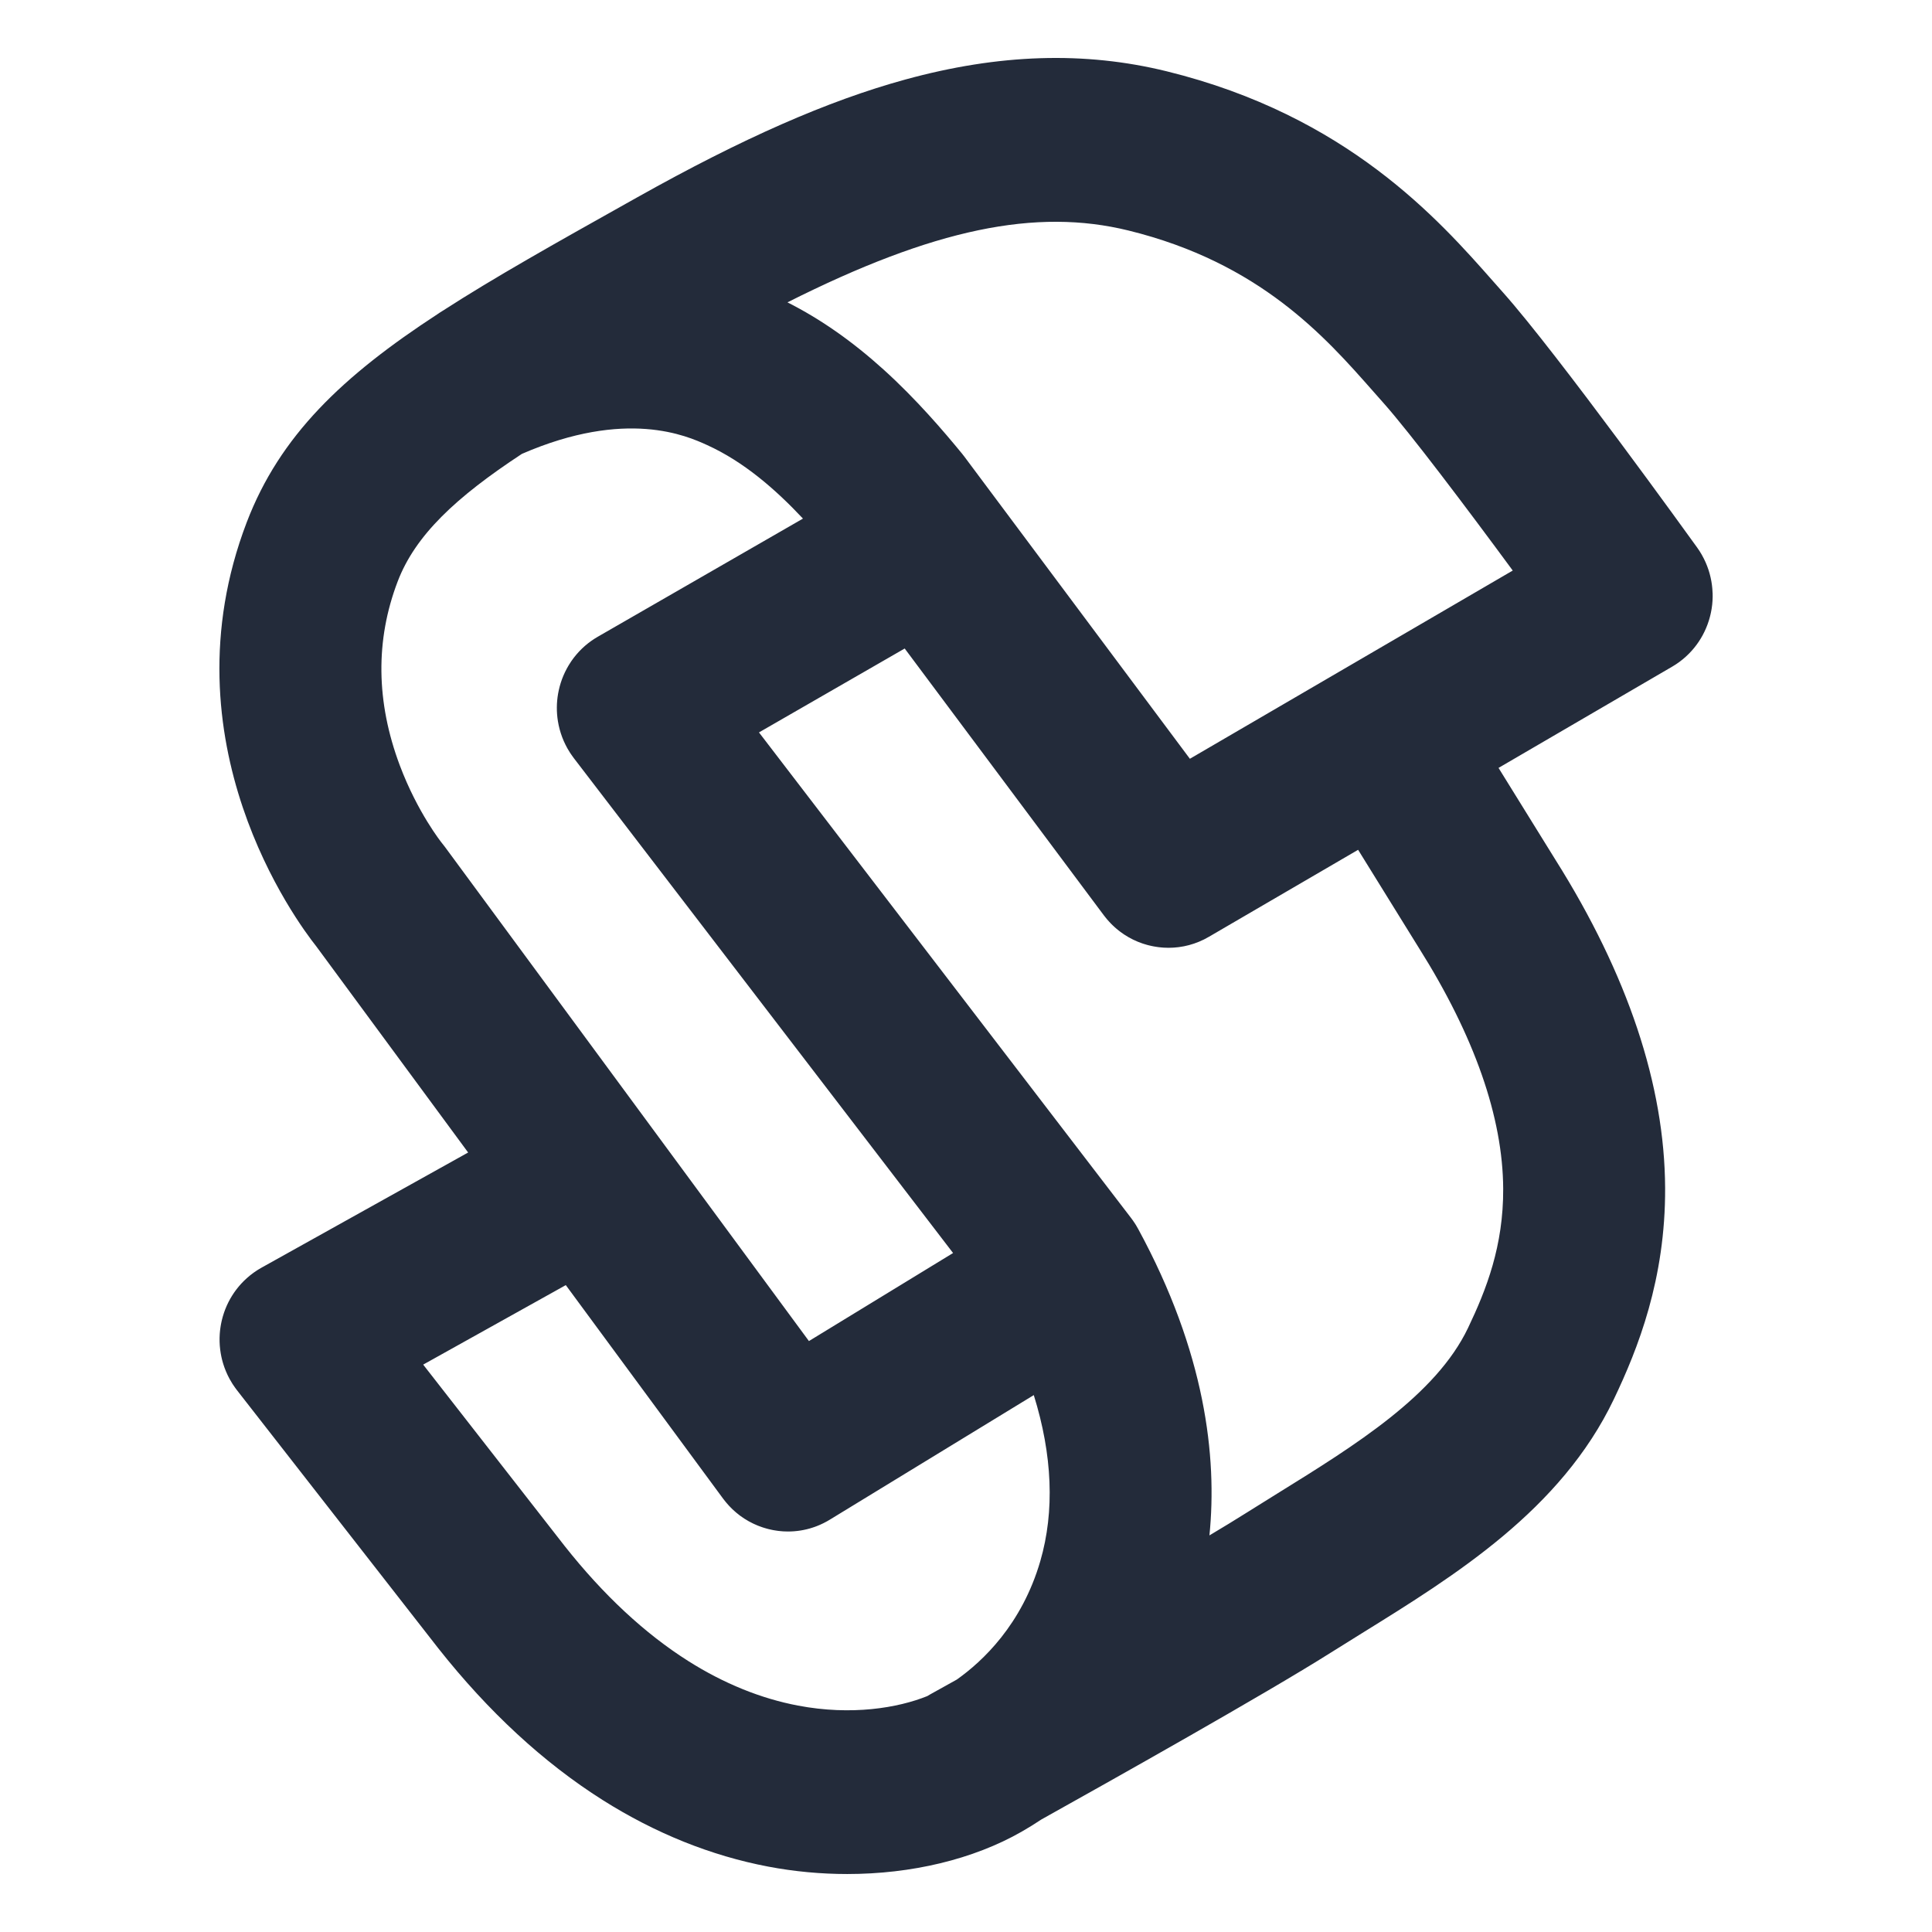<?xml version="1.0" encoding="UTF-8" standalone="no"?>
<svg
   width="200"
   height="200"
   viewBox="0 0 200 200"
   fill="none"
   version="1.1"
   id="svg142"
   sodipodi:docname="Seam2.svg"
   inkscape:version="1.2.1 (9c6d41e4, 2022-07-14)"
   xmlns:inkscape="http://www.inkscape.org/namespaces/inkscape"
   xmlns:sodipodi="http://sodipodi.sourceforge.net/DTD/sodipodi-0.dtd"
   xmlns="http://www.w3.org/2000/svg"
   xmlns:svg="http://www.w3.org/2000/svg">
  <defs
     id="defs146" />
  <sodipodi:namedview
     id="namedview144"
     pagecolor="#ffffff"
     bordercolor="#666666"
     borderopacity="1.0"
     inkscape:showpageshadow="2"
     inkscape:pageopacity="0.0"
     inkscape:pagecheckerboard="0"
     inkscape:deskcolor="#d1d1d1"
     showgrid="false"
     inkscape:zoom="1.2164948"
     inkscape:cx="321.41525"
     inkscape:cy="101.9322"
     inkscape:window-width="1875"
     inkscape:window-height="1440"
     inkscape:window-x="0"
     inkscape:window-y="25"
     inkscape:window-maximized="0"
     inkscape:current-layer="svg142" />
  <path
     d="m 177.285,61.382 c -0.001,-0.033 -0.004,-0.065 -0.005,-0.098 -0.004,-0.103 -0.01,-0.206 -0.018,-0.309 -0.003,-0.036 -0.007,-0.072 -0.01,-0.108 -0.01,-0.099 -0.019,-0.198 -0.032,-0.296 -0.006,-0.044 -0.013,-0.087 -0.019,-0.131 -0.013,-0.09 -0.026,-0.181 -0.042,-0.271 -0.01,-0.055 -0.022,-0.11 -0.033,-0.165 -0.015,-0.078 -0.03,-0.155 -0.048,-0.233 -0.016,-0.071 -0.034,-0.141 -0.052,-0.212 -0.016,-0.061 -0.03,-0.122 -0.047,-0.183 -0.025,-0.089 -0.053,-0.178 -0.08,-0.267 -0.014,-0.042 -0.025,-0.084 -0.039,-0.126 -0.036,-0.108 -0.075,-0.215 -0.115,-0.322 -0.008,-0.023 -0.016,-0.046 -0.025,-0.068 -0.047,-0.123 -0.098,-0.245 -0.151,-0.366 -0.003,-0.007 -0.006,-0.015 -0.009,-0.022 -0.058,-0.129 -0.118,-0.257 -0.182,-0.384 l -0.002,-0.003 c -0.06,-0.119 -0.123,-0.236 -0.189,-0.353 -0.006,-0.01 -0.01,-0.02 -0.016,-0.03 l -0.002,-0.004 c -0.049,-0.085 -0.101,-0.168 -0.152,-0.252 -0.027,-0.044 -0.053,-0.088 -0.08,-0.131 -0.025,-0.038 -0.052,-0.076 -0.077,-0.114 -0.058,-0.086 -0.115,-0.172 -0.175,-0.256 l -0.001,-0.002 c -0.588,-0.817 -14.462,-20.081 -20.061,-26.364 -0.324,-0.364 -0.658,-0.743 -1.003,-1.134 -5.672,-6.435 -15.166,-17.204 -33.833,-21.794 -8.512,-2.093 -17.372,-1.814 -27.086,0.853 -8.012,2.2 -16.819,6.07 -27.714,12.18 l -1.192,0.668 c -7.313,4.1 -13.624,7.638 -18.972,11.091 -0.178,0.106 -0.35,0.218 -0.518,0.336 -9.832,6.412 -16.338,12.581 -19.77,21.57 -8.671,22.713 5.213,41.373 7.185,43.856 l 15.741,21.369 -21.398,11.927 c -0.004,0.003 -0.009,0.006 -0.013,0.008 -0.095,0.053 -0.188,0.109 -0.281,0.166 -0.035,0.022 -0.07,0.043 -0.105,0.064 -0.065,0.042 -0.129,0.085 -0.193,0.128 -0.061,0.042 -0.123,0.082 -0.183,0.125 -0.036,0.026 -0.071,0.053 -0.107,0.079 -0.085,0.063 -0.17,0.126 -0.252,0.192 -0.005,0.003 -0.01,0.007 -0.014,0.01 -0.013,0.011 -0.025,0.022 -0.038,0.032 -0.096,0.078 -0.191,0.157 -0.283,0.239 -0.013,0.011 -0.025,0.022 -0.037,0.034 -0.093,0.083 -0.184,0.167 -0.273,0.254 -0.017,0.016 -0.032,0.032 -0.049,0.048 -0.081,0.081 -0.161,0.163 -0.239,0.247 -0.025,0.026 -0.048,0.053 -0.072,0.08 -0.067,0.074 -0.132,0.148 -0.196,0.223 -0.033,0.04 -0.065,0.08 -0.098,0.12 -0.052,0.064 -0.103,0.128 -0.153,0.193 -0.041,0.053 -0.08,0.107 -0.119,0.161 -0.039,0.053 -0.078,0.107 -0.115,0.161 -0.046,0.066 -0.09,0.133 -0.134,0.201 -0.028,0.043 -0.057,0.087 -0.084,0.131 -0.048,0.078 -0.095,0.156 -0.141,0.235 -0.021,0.036 -0.042,0.072 -0.063,0.109 -0.048,0.086 -0.094,0.173 -0.139,0.26 -0.016,0.032 -0.033,0.063 -0.049,0.095 -0.045,0.091 -0.089,0.183 -0.131,0.275 -0.014,0.031 -0.028,0.062 -0.042,0.093 -0.041,0.093 -0.079,0.186 -0.117,0.279 -0.013,0.034 -0.027,0.067 -0.04,0.101 -0.035,0.09 -0.068,0.181 -0.099,0.272 -0.014,0.04 -0.027,0.079 -0.04,0.119 -0.028,0.085 -0.055,0.17 -0.08,0.257 -0.014,0.047 -0.028,0.095 -0.041,0.143 -0.022,0.078 -0.042,0.155 -0.061,0.233 -0.014,0.058 -0.028,0.117 -0.042,0.175 -0.015,0.069 -0.03,0.137 -0.043,0.206 -0.014,0.069 -0.027,0.138 -0.039,0.207 -0.01,0.059 -0.02,0.118 -0.028,0.176 -0.012,0.08 -0.024,0.16 -0.034,0.241 -0.006,0.049 -0.012,0.098 -0.017,0.147 -0.01,0.09 -0.018,0.179 -0.025,0.27 -0.003,0.04 -0.006,0.081 -0.008,0.122 -0.006,0.098 -0.01,0.195 -0.013,0.292 -9.2e-4,0.036 -0.001,0.072 -0.002,0.108 -0.001,0.101 -0.001,0.202 7.9e-4,0.303 6.5e-4,0.034 0.002,0.068 0.003,0.102 0.003,0.101 0.008,0.203 0.015,0.305 0.003,0.036 0.006,0.072 0.009,0.108 0.008,0.098 0.017,0.196 0.029,0.294 0.005,0.041 0.01,0.083 0.016,0.125 0.012,0.09 0.025,0.181 0.04,0.271 0.008,0.052 0.018,0.103 0.027,0.155 0.014,0.079 0.029,0.158 0.046,0.237 0.014,0.065 0.029,0.13 0.044,0.195 0.015,0.065 0.031,0.129 0.048,0.194 0.021,0.08 0.044,0.16 0.067,0.24 0.014,0.048 0.028,0.097 0.044,0.146 0.03,0.096 0.062,0.191 0.096,0.286 0.012,0.033 0.023,0.066 0.035,0.099 0.04,0.109 0.082,0.217 0.127,0.325 0.008,0.02 0.016,0.04 0.025,0.06 0.049,0.116 0.101,0.231 0.155,0.346 0.007,0.014 0.013,0.028 0.019,0.041 0.054,0.113 0.112,0.225 0.172,0.336 0.007,0.014 0.013,0.027 0.021,0.041 0.002,0.003 0.004,0.007 0.007,0.011 0.089,0.162 0.183,0.323 0.284,0.481 0.018,0.029 0.038,0.057 0.057,0.086 0.073,0.111 0.148,0.221 0.227,0.33 0.042,0.059 0.086,0.117 0.129,0.175 0.02,0.026 0.039,0.054 0.06,0.08 l 20.797,26.662 0.032,0.041 c 5.193,6.574 10.922,11.864 17.028,15.722 5.457,3.447 11.22,5.764 17.131,6.888 2.717,0.516 5.471,0.769 8.185,0.769 6.636,0 13.031,-1.512 18.046,-4.378 0.699,-0.4 1.383,-0.825 2.054,-1.27 7.106,-3.965 23.227,-13.016 29.959,-17.27 1.04,-0.658 2.1,-1.314 3.221,-2.009 9.66,-5.986 20.609,-12.77 26.08,-24.228 2.495,-5.223 5.352,-12.43 5.307,-21.872 -0.051,-10.644 -3.866,-22.064 -11.341,-33.947 l -5.904,-9.531 17.971,-10.479 0.004,-0.002 c 0.083,-0.049 0.165,-0.101 0.247,-0.152 0.044,-0.028 0.088,-0.054 0.131,-0.082 0.038,-0.025 0.074,-0.051 0.111,-0.076 0.086,-0.059 0.172,-0.117 0.255,-0.178 l 0.002,-0.001 c 0.005,-0.004 0.009,-0.007 0.014,-0.011 0.228,-0.169 0.446,-0.347 0.653,-0.535 l 0.003,-0.004 c 0.103,-0.093 0.202,-0.188 0.299,-0.285 0.013,-0.013 0.025,-0.026 0.038,-0.039 0.084,-0.085 0.167,-0.172 0.246,-0.26 0.026,-0.028 0.05,-0.058 0.075,-0.086 0.065,-0.074 0.13,-0.148 0.192,-0.223 0.036,-0.044 0.071,-0.09 0.106,-0.135 0.048,-0.061 0.097,-0.122 0.143,-0.185 0.044,-0.059 0.086,-0.12 0.128,-0.18 0.036,-0.05 0.072,-0.1 0.106,-0.151 0.048,-0.072 0.093,-0.145 0.139,-0.218 0.026,-0.041 0.053,-0.082 0.078,-0.124 0.048,-0.081 0.095,-0.163 0.141,-0.246 0.02,-0.036 0.04,-0.071 0.06,-0.107 0.046,-0.087 0.09,-0.174 0.134,-0.263 0.016,-0.033 0.034,-0.066 0.05,-0.1 0.042,-0.089 0.082,-0.179 0.122,-0.269 0.015,-0.035 0.031,-0.069 0.045,-0.103 0.037,-0.088 0.072,-0.176 0.106,-0.265 0.015,-0.039 0.03,-0.078 0.045,-0.117 0.03,-0.084 0.058,-0.168 0.086,-0.253 0.015,-0.046 0.031,-0.091 0.046,-0.137 0.024,-0.078 0.046,-0.156 0.068,-0.234 0.015,-0.054 0.031,-0.108 0.045,-0.163 0.018,-0.07 0.034,-0.14 0.051,-0.209 0.015,-0.064 0.03,-0.129 0.044,-0.194 0.013,-0.06 0.023,-0.121 0.035,-0.182 0.014,-0.075 0.028,-0.15 0.04,-0.225 0.008,-0.051 0.015,-0.103 0.022,-0.155 0.012,-0.085 0.024,-0.17 0.034,-0.255 0.005,-0.043 0.008,-0.087 0.012,-0.13 0.009,-0.093 0.018,-0.187 0.023,-0.28 0.003,-0.037 0.004,-0.074 0.006,-0.111 0.005,-0.1 0.009,-0.199 0.01,-0.299 0.001,-0.033 0,-0.066 0,-0.099 0.001,-0.104 0,-0.207 -0.003,-0.31 z M 46.05,87.66 c -0.006,-0.008 -0.012,-0.015 -0.018,-0.023 -0.045,-0.06 -0.092,-0.12 -0.139,-0.179 -0.045,-0.057 -0.089,-0.115 -0.135,-0.171 -0.007,-0.008 -0.012,-0.016 -0.019,-0.024 -0.024,-0.029 -2.517,-3.143 -4.353,-8.035 -2.462,-6.561 -2.536,-12.965 -0.219,-19.033 1.829,-4.792 6.033,-8.723 12.859,-13.209 10.824,-4.701 17.089,-1.859 19.169,-0.915 3.779,1.714 7.064,4.562 9.928,7.614 l -21.145,12.175 c -0.02,0.011 -0.04,0.023 -0.06,0.035 l -0.035,0.02 c -0.02,0.012 -0.039,0.025 -0.06,0.036 -0.093,0.055 -0.187,0.111 -0.279,0.17 -0.056,0.036 -0.11,0.073 -0.164,0.11 -0.058,0.039 -0.116,0.077 -0.173,0.118 -0.086,0.061 -0.169,0.124 -0.253,0.188 -0.021,0.016 -0.043,0.031 -0.064,0.047 -0.005,0.004 -0.009,0.008 -0.014,0.011 -0.103,0.081 -0.203,0.165 -0.302,0.25 -0.007,0.006 -0.015,0.012 -0.022,0.018 -0.105,0.091 -0.206,0.184 -0.306,0.28 -0.003,0.003 -0.005,0.005 -0.008,0.008 -0.096,0.092 -0.189,0.187 -0.28,0.284 -0.007,0.007 -0.014,0.014 -0.02,0.021 -0.081,0.087 -0.159,0.175 -0.236,0.265 -0.016,0.018 -0.032,0.036 -0.048,0.055 -0.062,0.074 -0.121,0.149 -0.181,0.224 -0.029,0.036 -0.058,0.071 -0.086,0.108 -0.041,0.054 -0.08,0.109 -0.119,0.164 -0.043,0.06 -0.087,0.119 -0.129,0.179 -0.019,0.028 -0.037,0.057 -0.056,0.086 -0.593,0.888 -1.008,1.871 -1.233,2.893 -0.013,0.058 -0.023,0.117 -0.035,0.175 -0.014,0.072 -0.03,0.144 -0.043,0.217 -0.161,0.928 -0.17,1.886 -0.017,2.833 0,0 5e-4,0.004 8e-4,0.006 0.016,0.1 0.036,0.199 0.056,0.298 0.008,0.038 0.014,0.077 0.022,0.116 0.014,0.067 0.032,0.134 0.048,0.202 0.017,0.071 0.033,0.141 0.051,0.212 0.011,0.04 0.023,0.08 0.035,0.12 0.027,0.097 0.055,0.194 0.086,0.291 0.006,0.019 0.013,0.037 0.019,0.056 0.038,0.117 0.079,0.234 0.122,0.35 0.002,0.004 0.004,0.009 0.005,0.013 0.099,0.261 0.211,0.519 0.338,0.772 0.002,0.005 0.005,0.01 0.007,0.014 0.06,0.121 0.124,0.241 0.19,0.36 0.003,0.005 0.005,0.009 0.007,0.013 0.006,0.01 0.012,0.019 0.018,0.03 0.077,0.136 0.16,0.271 0.245,0.404 0.027,0.043 0.055,0.085 0.083,0.126 0.07,0.104 0.143,0.207 0.218,0.309 0.032,0.044 0.063,0.089 0.096,0.132 l 0.002,0.003 39.258,51.23 -14.921,9.114 -16.169,-21.95 c -0.003,-0.004 -0.007,-0.009 -0.01,-0.013 z m 61.645,73.933 c -1.909,6.577 -5.977,10.388 -8.647,12.275 -1.661,0.926 -2.68,1.49 -2.729,1.518 -0.112,0.062 -0.221,0.127 -0.33,0.194 -3.024,1.221 -7.832,2.037 -13.381,0.982 -3.852,-0.732 -7.671,-2.282 -11.351,-4.607 -4.489,-2.836 -8.795,-6.842 -12.798,-11.906 l -14.652,-18.785 14.764,-8.23 16.276,22.095 c 0.029,0.039 0.06,0.076 0.09,0.115 0.057,0.075 0.115,0.15 0.175,0.222 0.051,0.063 0.103,0.123 0.156,0.184 0.064,0.074 0.128,0.148 0.195,0.22 0.054,0.058 0.11,0.114 0.165,0.17 0.067,0.068 0.133,0.136 0.201,0.202 0.064,0.06 0.13,0.118 0.195,0.176 0.063,0.056 0.124,0.114 0.189,0.168 0.096,0.081 0.194,0.157 0.293,0.233 0.036,0.028 0.071,0.058 0.108,0.085 0.14,0.104 0.283,0.202 0.428,0.297 0.022,0.014 0.045,0.026 0.067,0.04 0.124,0.079 0.249,0.155 0.377,0.227 0.039,0.022 0.078,0.041 0.117,0.062 0.112,0.061 0.225,0.121 0.339,0.176 0.047,0.023 0.095,0.044 0.143,0.066 0.107,0.049 0.215,0.097 0.324,0.142 0.054,0.022 0.108,0.043 0.163,0.064 0.104,0.04 0.208,0.078 0.313,0.114 0.06,0.021 0.12,0.04 0.18,0.059 0.1,0.032 0.201,0.061 0.302,0.089 0.065,0.018 0.131,0.036 0.197,0.052 0.096,0.024 0.193,0.046 0.29,0.066 0.071,0.015 0.141,0.03 0.212,0.043 0.093,0.017 0.186,0.031 0.279,0.045 0.076,0.012 0.151,0.024 0.227,0.033 0.089,0.011 0.178,0.018 0.267,0.026 0.08,0.007 0.16,0.016 0.24,0.021 0.085,0.005 0.17,0.005 0.254,0.008 0.08,0.002 0.16,0.007 0.24,0.007 0.214,0 0.428,-0.009 0.641,-0.025 0.009,-0.001 0.018,-0.002 0.028,-0.003 0.095,-0.008 0.19,-0.017 0.285,-0.028 0.015,-0.002 0.03,-0.004 0.045,-0.005 0.091,-0.012 0.182,-0.024 0.273,-0.038 0.015,-0.003 0.03,-0.005 0.045,-0.007 0.098,-0.016 0.196,-0.034 0.294,-0.053 0.006,-0.002 0.012,-0.002 0.018,-0.004 0.105,-0.021 0.21,-0.044 0.314,-0.069 0.014,-0.004 0.028,-0.008 0.043,-0.011 0.083,-0.021 0.167,-0.043 0.25,-0.066 0.042,-0.012 0.085,-0.025 0.127,-0.038 0.054,-0.016 0.108,-0.032 0.161,-0.05 0.051,-0.016 0.103,-0.033 0.154,-0.051 0.043,-0.015 0.086,-0.03 0.129,-0.045 0.058,-0.021 0.115,-0.042 0.172,-0.064 0.034,-0.014 0.067,-0.027 0.101,-0.041 0.064,-0.026 0.128,-0.051 0.192,-0.079 0.018,-0.007 0.035,-0.016 0.053,-0.023 0.232,-0.102 0.46,-0.216 0.685,-0.34 0.022,-0.013 0.045,-0.025 0.067,-0.037 0.056,-0.032 0.111,-0.065 0.167,-0.098 0.026,-0.016 0.051,-0.03 0.077,-0.045 L 107.017,144.42 c 1.929,6.191 2.174,12.017 0.678,17.173 z m 47.915,-38.539 c 0.028,5.912 -1.732,10.42 -3.638,14.411 -3.329,6.974 -11.673,12.144 -19.742,17.143 -1.102,0.684 -2.243,1.39 -3.346,2.087 -1.009,0.638 -2.262,1.401 -3.684,2.249 0.819,-8.147 -0.432,-18.945 -7.371,-31.713 -0.072,-0.134 -0.148,-0.268 -0.229,-0.399 -0.003,-0.005 -0.006,-0.01 -0.009,-0.015 -0.036,-0.059 -0.075,-0.117 -0.113,-0.176 -0.128,-0.198 -0.263,-0.391 -0.405,-0.575 l -38.504,-50.247 15.085,-8.686 20.609,27.612 c 0.008,0.01 0.016,0.02 0.024,0.03 0.061,0.082 0.125,0.16 0.189,0.238 0.048,0.059 0.096,0.119 0.145,0.177 0.066,0.077 0.135,0.152 0.203,0.227 0.052,0.057 0.105,0.114 0.158,0.169 0.067,0.069 0.135,0.136 0.203,0.202 0.061,0.059 0.123,0.117 0.186,0.174 0.064,0.058 0.128,0.115 0.194,0.17 0.074,0.063 0.15,0.124 0.226,0.184 0.058,0.046 0.115,0.091 0.174,0.136 0.093,0.07 0.189,0.136 0.284,0.202 0.045,0.031 0.089,0.063 0.134,0.093 0.134,0.088 0.271,0.173 0.409,0.252 0.009,0.005 0.018,0.011 0.027,0.017 0.309,0.176 0.626,0.332 0.952,0.466 0.032,0.013 0.063,0.024 0.095,0.037 0.127,0.051 0.255,0.099 0.384,0.143 0.049,0.017 0.099,0.032 0.148,0.048 0.112,0.036 0.225,0.07 0.338,0.102 0.06,0.017 0.12,0.032 0.18,0.047 0.103,0.026 0.207,0.05 0.312,0.072 0.068,0.014 0.135,0.028 0.203,0.041 0.097,0.018 0.195,0.034 0.293,0.048 0.073,0.011 0.147,0.023 0.221,0.032 0.093,0.011 0.187,0.019 0.281,0.028 0.077,0.007 0.155,0.015 0.232,0.02 0.096,0.006 0.193,0.007 0.29,0.009 0.069,0.002 0.138,0.007 0.208,0.007 0.025,0 0.05,-0.002 0.075,-0.002 0.123,-0.001 0.245,-0.005 0.367,-0.012 0.052,-0.003 0.104,-0.005 0.156,-0.009 0.141,-0.01 0.282,-0.024 0.422,-0.041 0.043,-0.005 0.086,-0.012 0.129,-0.018 0.128,-0.018 0.255,-0.038 0.382,-0.062 0.03,-0.006 0.059,-0.01 0.089,-0.016 0.154,-0.031 0.306,-0.067 0.458,-0.106 0.031,-0.008 0.061,-0.016 0.092,-0.024 0.16,-0.044 0.32,-0.091 0.478,-0.145 0.171,-0.058 0.341,-0.122 0.509,-0.192 0.004,-0.002 0.009,-0.004 0.013,-0.005 0.167,-0.069 0.332,-0.145 0.495,-0.225 0.008,-0.004 0.015,-0.007 0.023,-0.011 0.174,-0.087 0.346,-0.179 0.516,-0.28 l 15.431,-8.997 6.25,10.091 0.033,0.052 c 5.761,9.15 8.699,17.543 8.735,24.944 z M 123.176,78.548 99.815,47.248 c -0.003,-0.004 -0.006,-0.007 -0.009,-0.011 -0.075,-0.1 -0.151,-0.198 -0.231,-0.295 -0.008,-0.01 -0.018,-0.021 -0.026,-0.031 -0.002,-0.002 -0.004,-0.005 -0.006,-0.007 -1.848,-2.251 -4.684,-5.579 -8.069,-8.64 -3.252,-2.94 -6.522,-5.23 -9.956,-6.965 15.168,-7.633 25.732,-9.79 35.313,-7.434 13.594,3.342 20.351,11.007 25.284,16.604 0.366,0.416 0.721,0.818 1.065,1.204 2.808,3.151 8.697,10.98 13.418,17.389 z"
     fill="#232b3a"
     id="path140" />
</svg>
